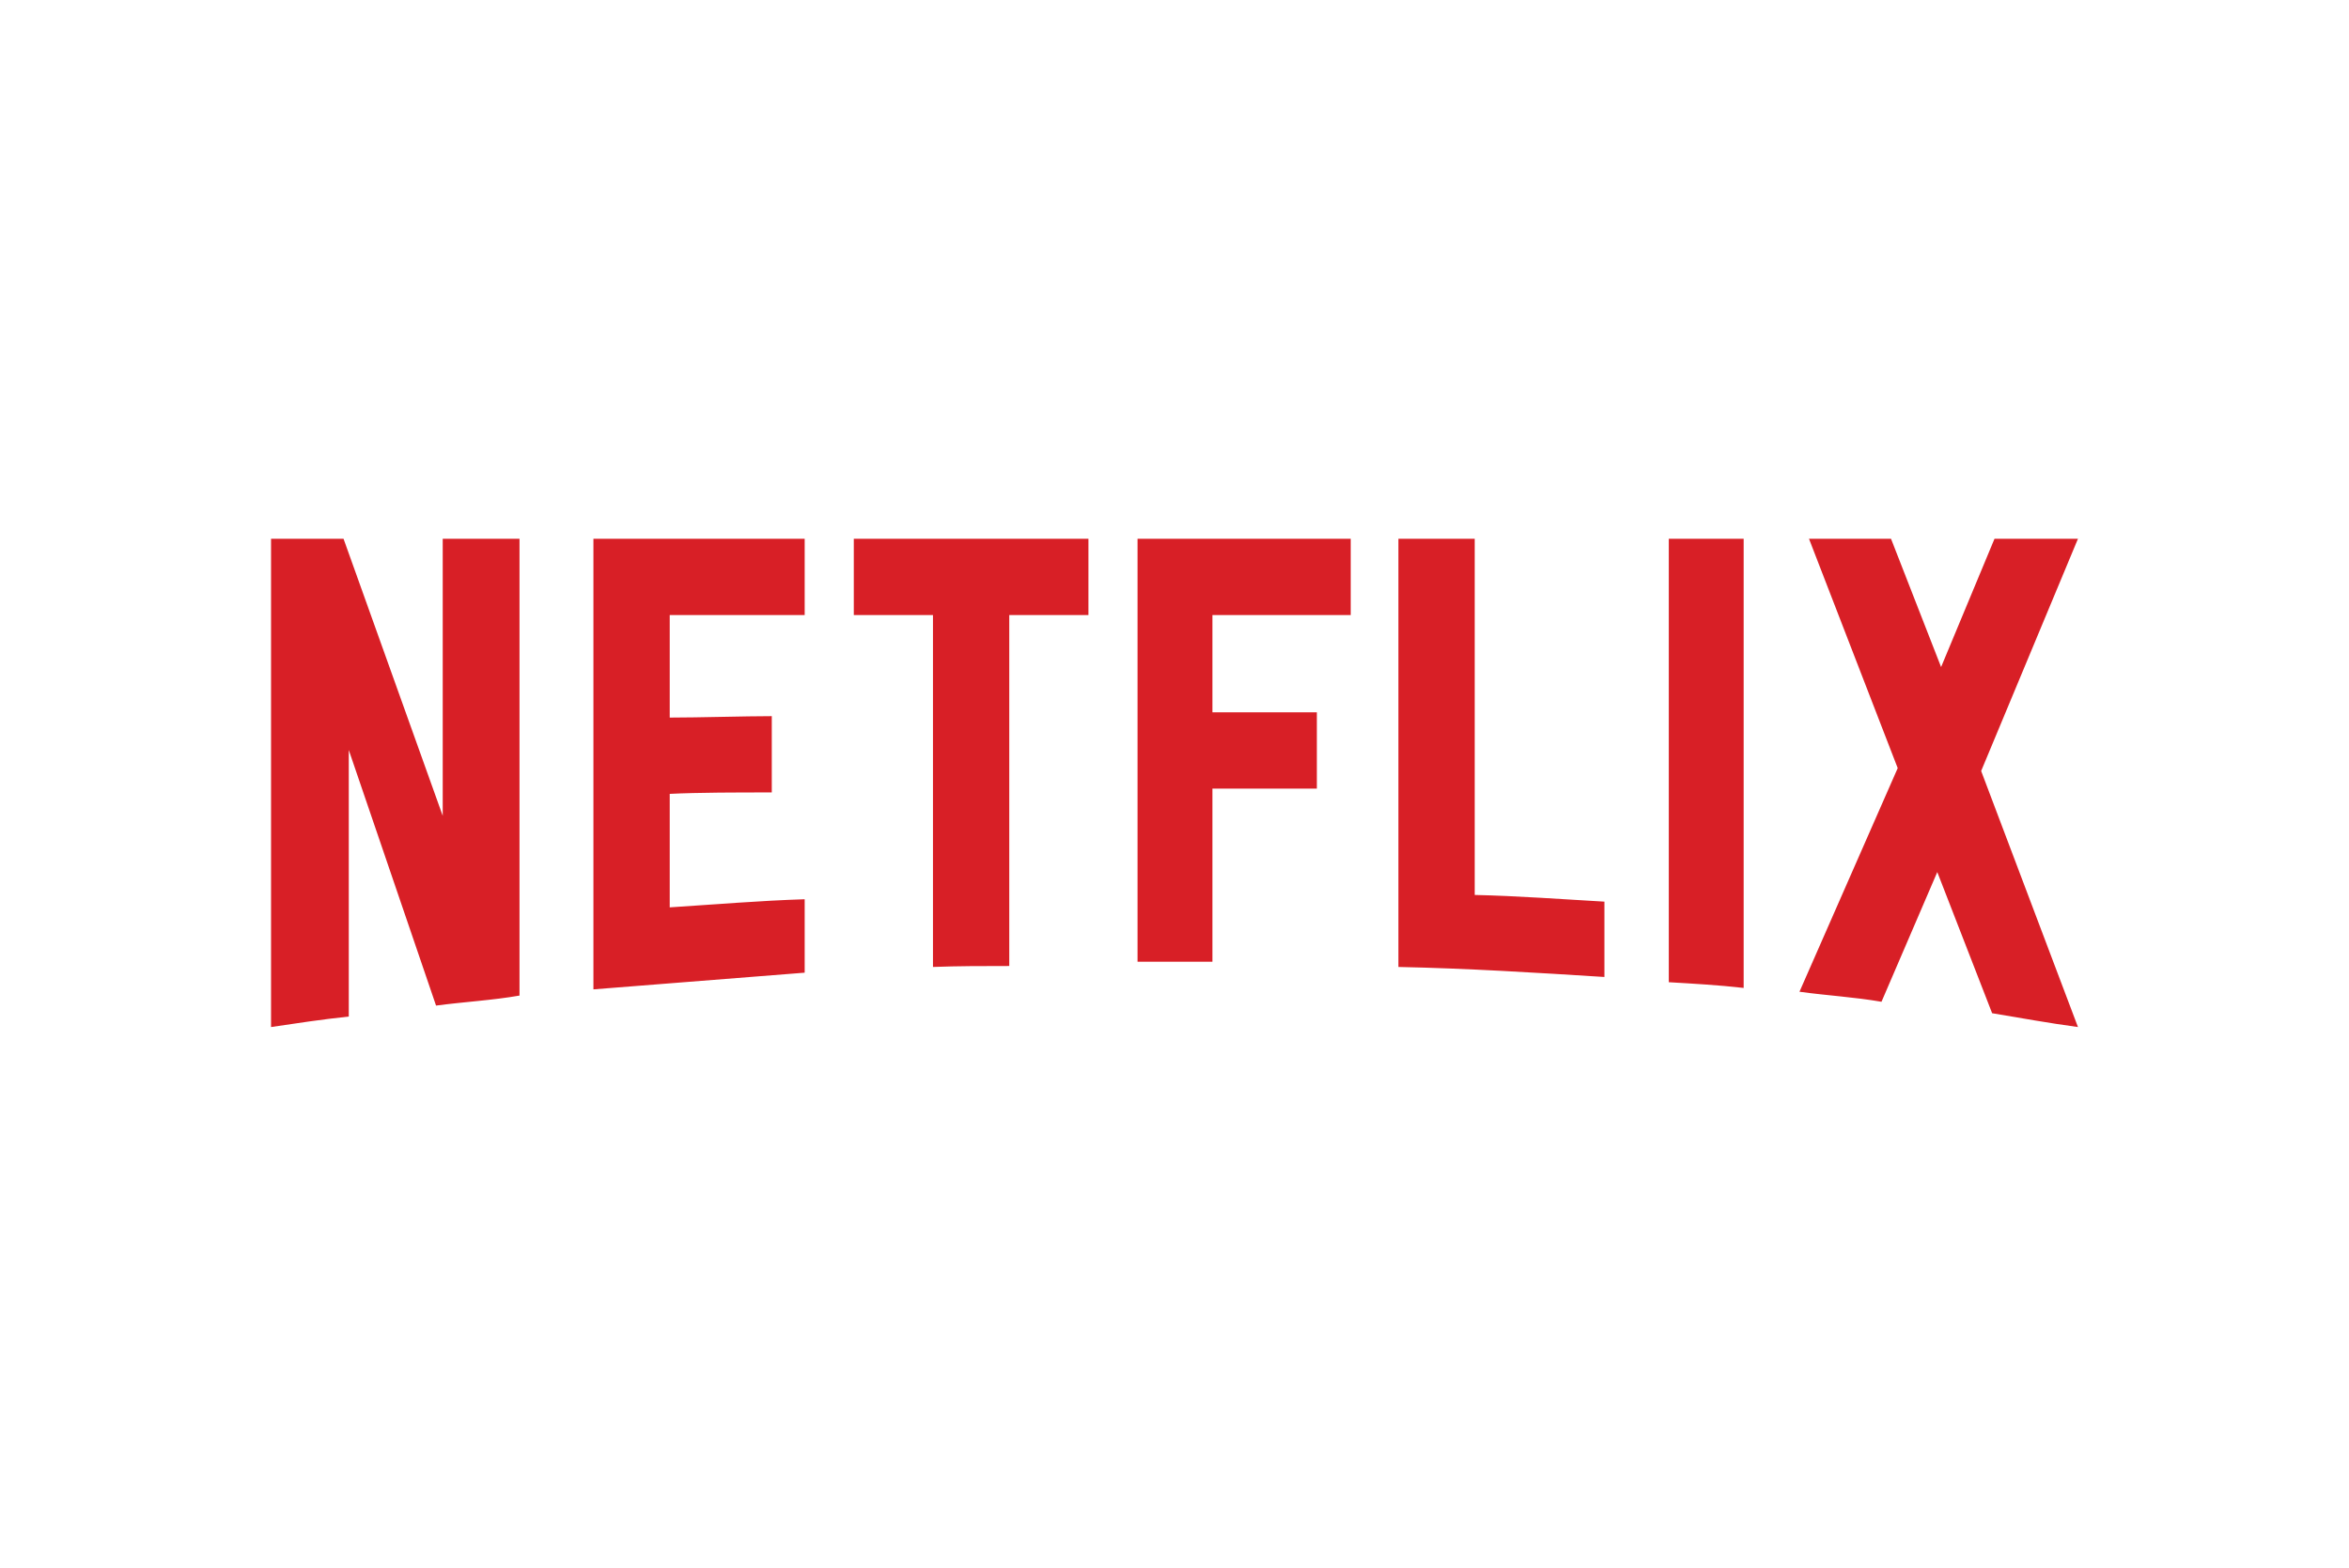 <svg width="340" height="227" viewBox="0 0 340 227" fill="none" xmlns="http://www.w3.org/2000/svg">
<path d="M75.194 144.119C71.259 144.809 67.256 145.017 63.114 145.568L50.483 108.571V147.156C46.548 147.57 42.959 148.122 39.231 148.674V77.992H49.724L64.081 118.097V77.992H75.194V144.119ZM96.937 103.877C101.217 103.877 107.774 103.67 111.709 103.67V114.714C106.807 114.714 101.079 114.714 96.937 114.921V131.349C103.426 130.935 109.914 130.382 116.471 130.175V140.805L85.893 143.221V77.992H116.471V89.036H96.937V103.877ZM157.541 89.037H146.083V139.839C142.356 139.839 138.628 139.839 135.04 139.977V89.037H123.581V77.992H157.542L157.541 89.037ZM175.488 103.118H190.605V114.162H175.488V139.218H164.65V77.992H195.506V89.036H175.488V103.118ZM213.452 129.554C219.734 129.692 226.084 130.176 232.227 130.521V141.427C222.357 140.805 212.486 140.185 202.408 139.977V77.992H213.452V129.554ZM241.545 142.186C245.066 142.393 248.793 142.601 252.382 143.014V77.992H241.545V142.186ZM300.77 77.992L286.757 111.608L300.77 148.674C296.628 148.122 292.486 147.363 288.345 146.673L280.407 126.241L272.332 145.017C268.328 144.326 264.462 144.119 260.46 143.566L274.679 111.193L261.839 77.992H273.711L280.959 96.56L288.69 77.992H300.77Z" fill="#D81F26"/>
</svg>
